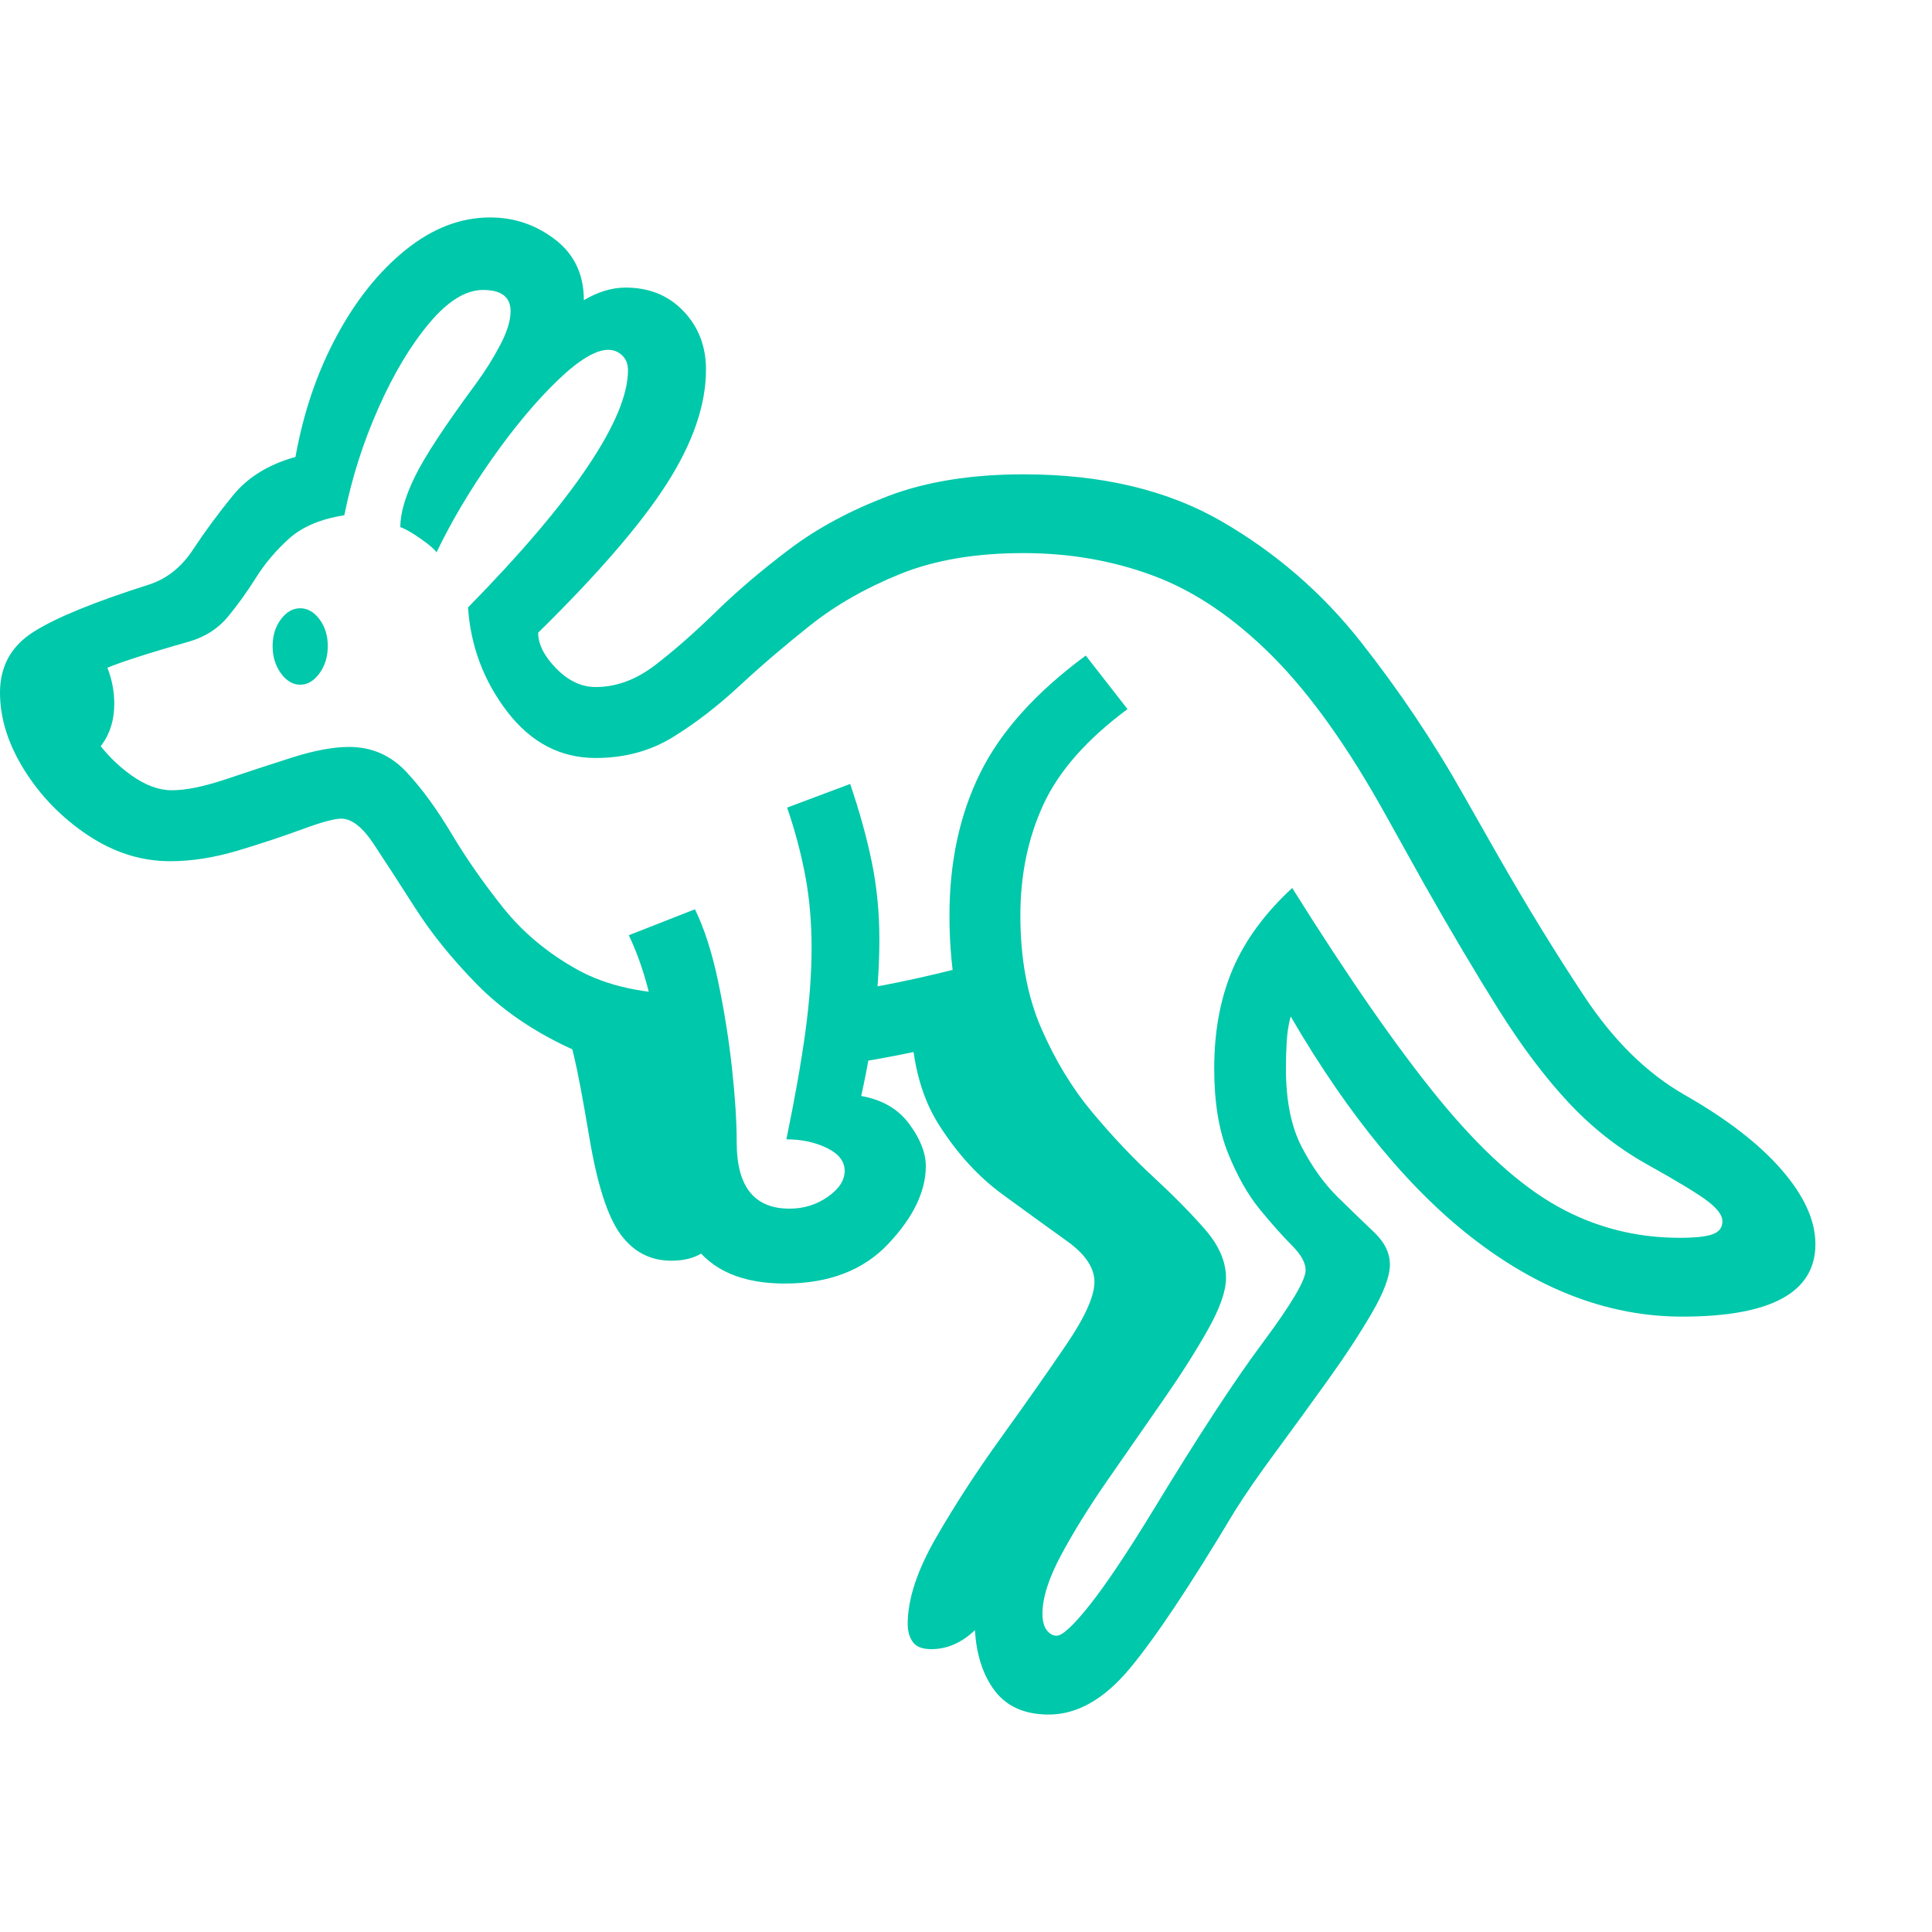 <svg version="1.1" xmlns="http://www.w3.org/2000/svg" style="fill:rgba(0,0,0,1.0)" width="256" height="256" viewBox="0 0 38.312 29.688"><path fill="rgb(0, 200, 170)" d="M20.797 29.688 C20.297 29.688 19.927 29.513 19.688 29.164 C19.448 28.815 19.328 28.365 19.328 27.812 C19.328 27.167 19.508 26.5 19.867 25.812 C20.227 25.125 20.643 24.464 21.117 23.828 C21.591 23.193 22.008 22.63 22.367 22.141 C22.727 21.651 22.906 21.281 22.906 21.031 C22.906 20.927 22.701 20.714 22.289 20.391 C21.878 20.068 21.404 19.62 20.867 19.047 C20.331 18.474 19.857 17.758 19.445 16.898 C19.034 16.039 18.828 15.021 18.828 13.844 C18.828 12.781 19.031 11.839 19.438 11.016 C19.844 10.193 20.542 9.417 21.531 8.688 L22.359 9.75 C21.557 10.344 21.003 10.971 20.695 11.633 C20.388 12.294 20.234 13.031 20.234 13.844 C20.234 14.698 20.372 15.443 20.648 16.078 C20.924 16.714 21.263 17.271 21.664 17.75 C22.065 18.229 22.469 18.656 22.875 19.031 C23.281 19.406 23.622 19.753 23.898 20.07 C24.174 20.388 24.312 20.708 24.312 21.031 C24.312 21.292 24.19 21.638 23.945 22.07 C23.701 22.503 23.398 22.977 23.039 23.492 C22.68 24.008 22.318 24.529 21.953 25.055 C21.589 25.581 21.284 26.073 21.039 26.531 C20.794 26.99 20.672 27.375 20.672 27.688 C20.672 27.833 20.701 27.943 20.758 28.016 C20.815 28.089 20.88 28.125 20.953 28.125 C21.068 28.125 21.286 27.922 21.609 27.516 C21.932 27.109 22.354 26.479 22.875 25.625 C23.76 24.167 24.484 23.06 25.047 22.305 C25.609 21.549 25.891 21.073 25.891 20.875 C25.891 20.729 25.799 20.565 25.617 20.383 C25.435 20.201 25.224 19.964 24.984 19.672 C24.745 19.38 24.534 19.008 24.352 18.555 C24.169 18.102 24.078 17.542 24.078 16.875 C24.078 16.135 24.201 15.479 24.445 14.906 C24.69 14.333 25.083 13.797 25.625 13.297 C26.74 15.078 27.708 16.471 28.531 17.477 C29.354 18.482 30.138 19.193 30.883 19.609 C31.628 20.026 32.437 20.234 33.312 20.234 C33.615 20.234 33.831 20.211 33.961 20.164 C34.091 20.117 34.156 20.031 34.156 19.906 C34.156 19.792 34.063 19.661 33.875 19.516 C33.687 19.37 33.276 19.12 32.641 18.766 C32.068 18.443 31.549 18.031 31.086 17.531 C30.622 17.031 30.167 16.424 29.719 15.711 C29.271 14.997 28.781 14.172 28.25 13.234 L27.484 11.859 C26.734 10.505 25.982 9.451 25.227 8.695 C24.471 7.94 23.69 7.411 22.883 7.109 C22.076 6.807 21.214 6.656 20.297 6.656 C19.349 6.656 18.534 6.794 17.852 7.07 C17.169 7.346 16.576 7.685 16.07 8.086 C15.565 8.487 15.096 8.888 14.664 9.289 C14.232 9.69 13.792 10.029 13.344 10.305 C12.896 10.581 12.385 10.719 11.812 10.719 C11.115 10.719 10.531 10.414 10.062 9.805 C9.594 9.195 9.333 8.505 9.281 7.734 C10.333 6.661 11.125 5.729 11.656 4.938 C12.188 4.146 12.453 3.51 12.453 3.031 C12.453 2.906 12.414 2.807 12.336 2.734 C12.258 2.661 12.167 2.625 12.062 2.625 C11.812 2.625 11.477 2.828 11.055 3.234 C10.633 3.641 10.203 4.154 9.766 4.773 C9.328 5.393 8.958 6.016 8.656 6.641 C8.615 6.578 8.508 6.487 8.336 6.367 C8.164 6.247 8.031 6.172 7.938 6.141 C7.938 5.87 8.034 5.536 8.227 5.141 C8.419 4.745 8.823 4.13 9.438 3.297 C9.615 3.057 9.773 2.805 9.914 2.539 C10.055 2.273 10.125 2.047 10.125 1.859 C10.125 1.578 9.943 1.438 9.578 1.438 C9.234 1.438 8.878 1.659 8.508 2.102 C8.138 2.544 7.802 3.107 7.5 3.789 C7.198 4.471 6.974 5.177 6.828 5.906 C6.359 5.979 5.995 6.133 5.734 6.367 C5.474 6.602 5.255 6.859 5.078 7.141 C4.901 7.422 4.716 7.68 4.523 7.914 C4.331 8.148 4.078 8.312 3.766 8.406 C2.849 8.667 2.255 8.862 1.984 8.992 C1.714 9.122 1.578 9.297 1.578 9.516 C1.578 9.766 1.677 10.034 1.875 10.32 C2.073 10.607 2.312 10.852 2.594 11.055 C2.875 11.258 3.146 11.359 3.406 11.359 C3.688 11.359 4.044 11.286 4.477 11.141 C4.909 10.995 5.346 10.852 5.789 10.711 C6.232 10.57 6.609 10.5 6.922 10.5 C7.37 10.5 7.747 10.664 8.055 10.992 C8.362 11.32 8.661 11.729 8.953 12.219 C9.245 12.708 9.586 13.198 9.977 13.688 C10.367 14.177 10.857 14.586 11.445 14.914 C12.034 15.242 12.786 15.406 13.703 15.406 L13.906 16.969 C12.875 16.969 11.997 16.799 11.273 16.461 C10.549 16.122 9.943 15.703 9.453 15.203 C8.964 14.703 8.557 14.201 8.234 13.695 C7.911 13.19 7.638 12.768 7.414 12.43 C7.19 12.091 6.974 11.922 6.766 11.922 C6.63 11.922 6.372 11.992 5.992 12.133 C5.612 12.273 5.188 12.414 4.719 12.555 C4.25 12.695 3.802 12.766 3.375 12.766 C2.802 12.766 2.258 12.594 1.742 12.25 C1.227 11.906 0.807 11.477 0.484 10.961 C0.161 10.445 0 9.932 0 9.422 C0 8.901 0.221 8.5 0.664 8.219 C1.107 7.937 1.87 7.625 2.953 7.281 C3.307 7.167 3.599 6.935 3.828 6.586 C4.057 6.237 4.32 5.88 4.617 5.516 C4.914 5.151 5.328 4.896 5.859 4.75 C6.016 3.875 6.286 3.078 6.672 2.359 C7.057 1.641 7.516 1.068 8.047 0.641 C8.578 0.214 9.135 -0 9.719 -0 C10.198 -0 10.628 0.146 11.008 0.438 C11.388 0.729 11.578 1.13 11.578 1.641 C11.859 1.474 12.135 1.391 12.406 1.391 C12.875 1.391 13.258 1.547 13.555 1.859 C13.852 2.172 14 2.557 14 3.016 C14 3.714 13.742 4.466 13.227 5.273 C12.711 6.081 11.859 7.068 10.672 8.234 C10.672 8.464 10.792 8.701 11.031 8.945 C11.271 9.19 11.531 9.312 11.812 9.312 C12.219 9.312 12.609 9.169 12.984 8.883 C13.359 8.596 13.76 8.245 14.188 7.828 C14.615 7.411 15.104 6.995 15.656 6.578 C16.208 6.161 16.862 5.81 17.617 5.523 C18.372 5.237 19.266 5.094 20.297 5.094 C21.839 5.094 23.146 5.404 24.219 6.023 C25.292 6.643 26.211 7.437 26.977 8.406 C27.742 9.375 28.427 10.396 29.031 11.469 L29.688 12.625 C30.271 13.646 30.849 14.589 31.422 15.453 C31.995 16.318 32.651 16.964 33.391 17.391 C34.234 17.87 34.88 18.367 35.328 18.883 C35.776 19.398 36 19.891 36 20.359 C36 21.318 35.12 21.797 33.359 21.797 C31.964 21.797 30.612 21.305 29.305 20.32 C27.997 19.336 26.76 17.844 25.594 15.844 C25.552 16 25.526 16.167 25.516 16.344 C25.505 16.521 25.5 16.698 25.5 16.875 C25.5 17.51 25.604 18.029 25.812 18.43 C26.021 18.831 26.26 19.164 26.531 19.43 C26.802 19.695 27.042 19.927 27.25 20.125 C27.458 20.323 27.562 20.536 27.562 20.766 C27.562 20.995 27.443 21.315 27.203 21.727 C26.964 22.138 26.672 22.583 26.328 23.062 C25.984 23.542 25.643 24.01 25.305 24.469 C24.966 24.927 24.693 25.323 24.484 25.656 C23.599 27.135 22.904 28.177 22.398 28.781 C21.893 29.385 21.359 29.688 20.797 29.688 Z M1.438 10.797 L0.562 9.188 L1.875 8.578 C1.99 8.651 2.083 8.792 2.156 9 C2.229 9.208 2.266 9.422 2.266 9.641 C2.266 9.964 2.182 10.237 2.016 10.461 C1.849 10.685 1.656 10.797 1.438 10.797 Z M13.312 20.688 C12.896 20.688 12.56 20.513 12.305 20.164 C12.049 19.815 11.844 19.177 11.688 18.25 C11.562 17.5 11.461 16.961 11.383 16.633 C11.305 16.305 11.208 16.01 11.094 15.75 L13.672 16.438 L14.484 19.859 C14.318 20.151 14.151 20.362 13.984 20.492 C13.818 20.622 13.594 20.688 13.312 20.688 Z M18.469 28.391 C18.292 28.391 18.169 28.344 18.102 28.25 C18.034 28.156 18 28.036 18 27.891 C18 27.401 18.187 26.831 18.562 26.18 C18.938 25.529 19.367 24.867 19.852 24.195 C20.336 23.523 20.766 22.911 21.141 22.359 C21.516 21.807 21.703 21.391 21.703 21.109 C21.703 20.828 21.521 20.557 21.156 20.297 C20.792 20.036 20.367 19.729 19.883 19.375 C19.398 19.021 18.974 18.555 18.609 17.977 C18.245 17.398 18.062 16.651 18.062 15.734 L19.531 15.609 L23.75 20.766 L20.406 26.609 C20.302 26.797 20.151 27.031 19.953 27.312 C19.755 27.594 19.531 27.844 19.281 28.062 C19.031 28.281 18.76 28.391 18.469 28.391 Z M15.562 21.141 C14.719 21.141 14.115 20.88 13.75 20.359 C13.385 19.839 13.203 19.167 13.203 18.344 C13.203 17.677 13.146 16.961 13.031 16.195 C12.917 15.43 12.729 14.776 12.469 14.234 L13.781 13.719 C13.969 14.104 14.122 14.583 14.242 15.156 C14.362 15.729 14.453 16.302 14.516 16.875 C14.578 17.448 14.609 17.937 14.609 18.344 C14.609 19.219 14.958 19.656 15.656 19.656 C15.938 19.656 16.19 19.578 16.414 19.422 C16.638 19.266 16.75 19.094 16.75 18.906 C16.75 18.719 16.633 18.568 16.398 18.453 C16.164 18.339 15.896 18.281 15.594 18.281 C15.76 17.479 15.885 16.773 15.969 16.164 C16.052 15.555 16.094 14.995 16.094 14.484 C16.094 13.974 16.052 13.497 15.969 13.055 C15.885 12.612 15.766 12.161 15.609 11.703 L16.859 11.234 C17.047 11.786 17.19 12.305 17.289 12.789 C17.388 13.273 17.438 13.781 17.438 14.312 C17.438 14.76 17.411 15.237 17.359 15.742 C17.307 16.247 17.214 16.807 17.078 17.422 C17.495 17.495 17.812 17.68 18.031 17.977 C18.25 18.273 18.359 18.552 18.359 18.812 C18.359 19.313 18.112 19.826 17.617 20.352 C17.122 20.878 16.438 21.141 15.562 21.141 Z M16.516 16.828 L16.844 15.344 C17.708 15.208 18.646 15 19.656 14.719 L20.062 16.062 C19.417 16.25 18.799 16.406 18.211 16.531 C17.622 16.656 17.057 16.755 16.516 16.828 Z M5.953 9.266 C5.807 9.266 5.68 9.19 5.57 9.039 C5.461 8.888 5.406 8.708 5.406 8.5 C5.406 8.292 5.461 8.115 5.57 7.969 C5.68 7.823 5.807 7.75 5.953 7.75 C6.099 7.75 6.227 7.823 6.336 7.969 C6.445 8.115 6.5 8.292 6.5 8.5 C6.5 8.708 6.445 8.888 6.336 9.039 C6.227 9.19 6.099 9.266 5.953 9.266 Z M38.312 25.781" /></svg>